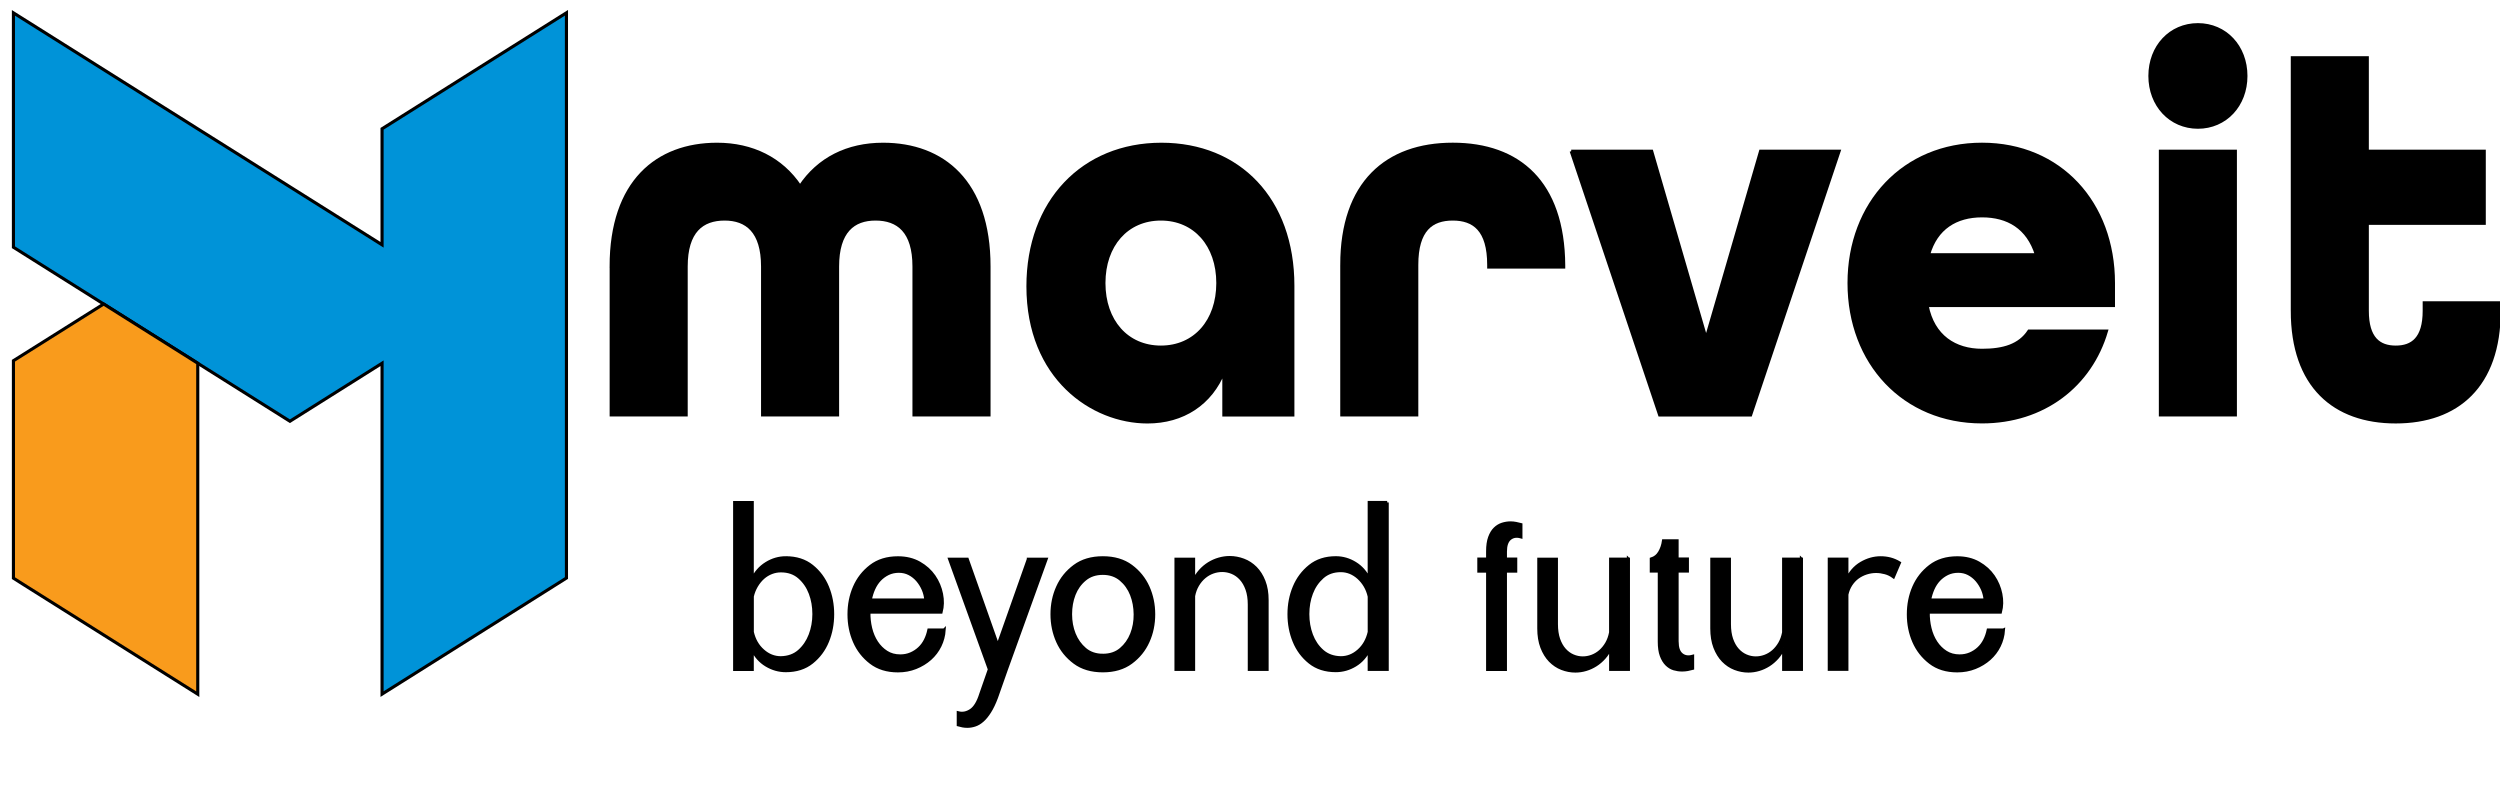 <svg width="800" height="260" xmlns="http://www.w3.org/2000/svg">
 <defs>
  <linearGradient id="svg_2" x1="1.067" y1="1.106" x2="0.857" y2="1.891">
   <stop offset="0" stop-color="#0093D8"/>
   <stop offset="1" stop-color="#0056A7"/>
  </linearGradient>
 </defs>
 <g>
  <title>Layer 1</title>
  <g id="svg_1" stroke="null">
   <g id="svg_3" stroke="null">
    <g id="svg_4" stroke="null">
     <path id="svg_5" d="m195.571,85.29c0,-27.16 14.71,-39.121 33.901,-39.121c11.196,0 20.631,4.614 26.551,13.499c5.92,-8.885 15.194,-13.499 26.551,-13.499c19.191,0 33.901,11.961 33.901,39.121l0,47.489l-23.994,0l0,-47.489c0,-11.273 -5.115,-15.209 -12.314,-15.209c-7.038,0 -12.153,3.926 -12.153,15.209l0,47.489l-23.983,0l0,-47.489c0,-11.273 -5.115,-15.209 -12.153,-15.209c-7.199,0 -12.314,3.926 -12.314,15.209l0,47.489l-23.983,0l0,-47.489l-0.01,0l-0,0z" stroke="null"/>
     <path id="svg_6" d="m328.95,91.615c0,-27.16 17.59,-45.445 42.701,-45.445c24.789,0 42.057,17.597 42.057,45.273l0,41.347l-22.07,0l0,-14.005c-4.158,10.423 -13.109,16.231 -24.467,16.231c-17.59,-0.011 -38.221,-14.026 -38.221,-43.402zm60.764,-1.033c0,-12.133 -7.36,-20.501 -18.234,-20.501s-18.234,8.368 -18.234,20.501c0,12.133 7.36,20.501 18.234,20.501s18.234,-8.368 18.234,-20.501z" stroke="null"/>
     <path id="svg_7" d="m429.375,84.774c0,-26.31 14.388,-38.615 35.502,-38.615s35.341,12.133 35.502,38.776l0,0.516l-23.983,0l0,-0.678c0,-11.273 -4.793,-14.693 -11.519,-14.693s-11.519,3.42 -11.519,14.693l0,48.005l-23.983,0l0,-48.005l0,-0z" stroke="null"/>
     <path id="svg_8" d="m502.785,48.386l25.745,0l17.429,59.966l17.429,-59.966l25.111,0l-28.303,84.394l-29.108,0l-28.303,-84.394z" stroke="null"/>
     <path id="svg_9" d="m591.701,90.582c0,-25.621 17.59,-44.423 42.54,-44.423s42.057,18.791 42.057,44.423l0,7.174l-59.647,0c1.923,9.907 8.951,14.349 17.59,14.349c6.877,0 11.992,-1.538 15.032,-6.153l24.789,0c-5.115,17.425 -20.147,29.042 -39.821,29.042c-24.95,0.011 -42.54,-18.78 -42.54,-44.413l-0,0zm59.969,-9.057c-2.719,-8.713 -9.112,-12.466 -17.429,-12.466s-14.71,3.926 -17.117,12.466l34.545,0z" stroke="null"/>
     <path id="svg_10" d="m687.978,24.302c0,-9.401 6.555,-16.403 15.355,-16.403c8.8,0 15.355,7.002 15.355,16.403s-6.555,16.403 -15.355,16.403c-8.8,-0.011 -15.355,-7.013 -15.355,-16.403zm3.353,24.083l23.983,0l0,84.394l-23.983,0l0,-84.394z" stroke="null"/>
     <path id="svg_11" d="m733.548,99.467l0,-80.984l23.983,0l0,29.902l37.425,0l0,23.061l-37.425,0l0,28.02c0,8.885 3.836,11.617 9.112,11.617s9.112,-2.732 9.112,-11.617l0,-2.56l23.983,0l0,2.56c0,24.083 -13.432,35.539 -33.106,35.539s-33.086,-11.445 -33.086,-35.539l-0,0z" stroke="null"/>
    </g>
    <g id="svg_12" stroke="null">
     <path id="svg_13" d="m251.466,178.491c3.342,0 6.12,0.893 8.345,2.678c2.224,1.785 3.884,4.017 4.98,6.695c1.095,2.678 1.649,5.573 1.649,8.685c0,3.112 -0.553,6.007 -1.649,8.685s-2.755,4.91 -4.98,6.695c-2.224,1.785 -5.002,2.678 -8.345,2.678c-2.202,0 -4.28,-0.591 -6.233,-1.761c-1.953,-1.17 -3.467,-2.871 -4.517,-5.091l0,6.466l-5.623,0l0,-53.403l5.623,0l0,24.608c1.061,-2.22 2.563,-3.92 4.517,-5.127c1.953,-1.206 4.031,-1.809 6.233,-1.809zm-1.592,31.991c2.36,-0.048 4.313,-0.748 5.872,-2.123c1.547,-1.375 2.721,-3.088 3.512,-5.163c0.79,-2.063 1.197,-4.294 1.197,-6.695s-0.384,-4.608 -1.163,-6.659c-0.779,-2.051 -1.942,-3.752 -3.512,-5.127c-1.57,-1.375 -3.534,-2.051 -5.894,-2.051c-1.016,0 -2.021,0.181 -2.992,0.555c-0.982,0.374 -1.874,0.917 -2.687,1.629c-0.813,0.724 -1.524,1.592 -2.134,2.618c-0.61,1.025 -1.061,2.147 -1.344,3.366l0,11.424c0.565,2.485 1.716,4.475 3.421,5.971c1.694,1.508 3.613,2.256 5.725,2.256l-0,-0z" stroke="null"/>
     <path id="svg_14" d="m302.132,201.604c-0.124,1.785 -0.576,3.474 -1.344,5.054c-0.779,1.592 -1.829,2.967 -3.15,4.15c-1.321,1.17 -2.868,2.111 -4.618,2.811c-1.75,0.7 -3.647,1.049 -5.68,1.049c-3.467,0 -6.357,-0.893 -8.683,-2.678c-2.326,-1.785 -4.065,-4.017 -5.228,-6.695c-1.163,-2.678 -1.739,-5.585 -1.739,-8.709s0.576,-6.044 1.739,-8.709c1.163,-2.678 2.902,-4.91 5.228,-6.695c2.326,-1.785 5.217,-2.678 8.683,-2.678c2.608,0 4.889,0.555 6.843,1.665s3.523,2.521 4.709,4.246c1.186,1.725 1.976,3.607 2.383,5.645c0.407,2.051 0.361,3.981 -0.124,5.814l-23.103,0c-0.045,1.785 0.147,3.51 0.553,5.187c0.407,1.677 1.039,3.16 1.897,4.475c0.858,1.303 1.92,2.364 3.173,3.16c1.265,0.808 2.733,1.206 4.404,1.206c1.22,0 2.337,-0.217 3.365,-0.651c1.016,-0.434 1.931,-1.025 2.721,-1.761c0.79,-0.736 1.445,-1.604 1.953,-2.618c0.508,-1.001 0.881,-2.087 1.129,-3.269l4.889,0l0,0zm-14.487,-18.806c-1.265,0 -2.416,0.253 -3.455,0.748c-1.039,0.507 -1.942,1.17 -2.721,1.99c-0.779,0.832 -1.4,1.797 -1.897,2.907s-0.858,2.292 -1.095,3.559l17.785,0c-0.079,-1.17 -0.361,-2.304 -0.824,-3.39c-0.474,-1.086 -1.084,-2.063 -1.829,-2.943c-0.757,-0.869 -1.626,-1.568 -2.631,-2.087c-1.005,-0.519 -2.112,-0.784 -3.331,-0.784l-0,0z" stroke="null"/>
     <path id="svg_15" d="m329.074,178.95l5.68,0l-12.715,35.248l-3.173,9.011c-0.689,1.834 -1.411,3.341 -2.168,4.536c-0.757,1.194 -1.524,2.147 -2.326,2.835c-0.79,0.7 -1.603,1.17 -2.416,1.435c-0.813,0.265 -1.626,0.398 -2.439,0.398c-0.486,0 -0.982,-0.048 -1.468,-0.133s-0.96,-0.193 -1.4,-0.326l0,-3.848c1.389,0.35 2.733,0.084 4.031,-0.784c1.299,-0.869 2.36,-2.618 3.173,-5.223l2.755,-7.901l-12.715,-35.248l5.623,0l9.779,27.685l9.779,-27.685z" stroke="null"/>
     <path id="svg_16" d="m352.911,178.491c3.625,0 6.64,0.893 9.045,2.678c2.405,1.785 4.201,4.017 5.409,6.695c1.197,2.678 1.807,5.585 1.807,8.709s-0.598,6.044 -1.807,8.709c-1.197,2.678 -3.004,4.91 -5.409,6.695c-2.405,1.785 -5.42,2.678 -9.045,2.678c-3.625,0 -6.64,-0.893 -9.045,-2.678c-2.405,-1.785 -4.212,-4.017 -5.409,-6.695c-1.197,-2.678 -1.807,-5.585 -1.807,-8.709s0.598,-6.044 1.807,-8.709c1.197,-2.678 3.004,-4.91 5.409,-6.695c2.405,-1.785 5.42,-2.678 9.045,-2.678zm0,31.207c2.326,0 4.246,-0.639 5.77,-1.93c1.524,-1.279 2.676,-2.907 3.455,-4.861c0.779,-1.954 1.152,-4.065 1.129,-6.333c-0.023,-2.268 -0.407,-4.367 -1.163,-6.297c-0.757,-1.93 -1.908,-3.559 -3.455,-4.861c-1.547,-1.303 -3.467,-1.954 -5.748,-1.954c-2.281,0 -4.201,0.639 -5.748,1.93c-1.547,1.279 -2.699,2.895 -3.455,4.825c-0.757,1.942 -1.129,4.053 -1.129,6.333c0,2.28 0.384,4.391 1.163,6.333c0.779,1.942 1.931,3.559 3.455,4.861c1.536,1.303 3.444,1.954 5.725,1.954z" stroke="null"/>
     <path id="svg_17" d="m381.942,185.934c0.565,-1.218 1.276,-2.292 2.112,-3.233c0.836,-0.941 1.762,-1.713 2.778,-2.352c1.016,-0.627 2.1,-1.11 3.241,-1.435c1.14,-0.326 2.281,-0.495 3.421,-0.495c1.502,0 2.981,0.277 4.426,0.82c1.445,0.543 2.733,1.387 3.851,2.509c1.118,1.134 2.021,2.557 2.687,4.27c0.678,1.725 1.005,3.727 1.005,6.044l0,22.136l-5.68,0l0,-20.76c0,-1.87 -0.248,-3.498 -0.734,-4.861c-0.486,-1.375 -1.14,-2.497 -1.953,-3.39c-0.813,-0.893 -1.739,-1.556 -2.778,-1.99c-1.039,-0.434 -2.112,-0.651 -3.207,-0.651c-1.016,0 -2.021,0.169 -2.992,0.519c-0.982,0.35 -1.886,0.869 -2.721,1.568c-0.836,0.7 -1.558,1.556 -2.168,2.581c-0.61,1.025 -1.039,2.183 -1.287,3.498l0,23.499l-5.623,0l0,-35.248l5.623,0l0,6.972l0,0z" stroke="null"/>
     <path id="svg_18" d="m443.901,160.795l0,53.403l-5.748,0l0,-6.454c-1.061,2.22 -2.552,3.92 -4.494,5.091c-1.931,1.17 -3.997,1.761 -6.199,1.761c-3.342,0 -6.12,-0.893 -8.345,-2.678c-2.224,-1.785 -3.884,-4.017 -4.98,-6.695s-1.649,-5.573 -1.649,-8.685c0,-3.112 0.565,-6.007 1.682,-8.685c1.118,-2.678 2.789,-4.91 5.014,-6.695c2.224,-1.785 4.98,-2.678 8.277,-2.678c2.202,0 4.268,0.603 6.199,1.797c1.931,1.194 3.433,2.907 4.494,5.127l0,-24.608l5.748,0l0,0zm-5.736,30.097c-0.282,-1.267 -0.723,-2.388 -1.31,-3.39c-0.587,-1.001 -1.299,-1.87 -2.112,-2.618c-0.813,-0.736 -1.705,-1.303 -2.654,-1.701c-0.96,-0.386 -1.965,-0.591 -3.026,-0.591c-2.36,0 -4.325,0.7 -5.894,2.087c-1.57,1.399 -2.744,3.112 -3.512,5.163c-0.779,2.051 -1.163,4.27 -1.163,6.659s0.384,4.62 1.163,6.695c0.779,2.063 1.942,3.788 3.512,5.163c1.57,1.375 3.534,2.075 5.894,2.123c2.123,0 4.02,-0.748 5.714,-2.256c1.694,-1.496 2.823,-3.498 3.388,-5.971l0,-11.363l0,0z" stroke="null"/>
     <path id="svg_19" d="m476.048,176.465c0,-1.834 0.215,-3.329 0.644,-4.499c0.429,-1.17 0.982,-2.099 1.682,-2.774c0.689,-0.676 1.479,-1.158 2.349,-1.435c0.881,-0.277 1.762,-0.422 2.654,-0.422c0.565,0 1.14,0.06 1.716,0.169c0.565,0.109 1.095,0.229 1.592,0.362l0,3.92c-1.423,-0.398 -2.608,-0.193 -3.546,0.591c-0.937,0.784 -1.411,2.159 -1.411,4.113l0,2.413l3.297,0l0,3.848l-3.297,0l0,31.472l-5.68,0l0,-31.472l-2.812,0l0,-3.848l2.812,0l0,-2.437l0,-0z" stroke="null"/>
     <path id="svg_20" d="m521.091,178.95l0,35.248l-5.68,0l0,-6.984c-0.531,1.218 -1.208,2.292 -2.044,3.233c-0.836,0.941 -1.75,1.725 -2.744,2.352c-0.994,0.627 -2.044,1.11 -3.15,1.435c-1.095,0.326 -2.224,0.495 -3.365,0.495c-1.468,0 -2.902,-0.277 -4.313,-0.82c-1.411,-0.543 -2.654,-1.387 -3.76,-2.509c-1.095,-1.134 -1.976,-2.557 -2.631,-4.27c-0.655,-1.713 -0.982,-3.727 -0.982,-6.044l0,-22.136l5.623,0l0,20.76c0,1.87 0.237,3.486 0.7,4.825c0.474,1.351 1.095,2.473 1.897,3.366c0.79,0.893 1.705,1.556 2.721,1.99c1.016,0.434 2.055,0.651 3.117,0.651c0.982,0 1.942,-0.169 2.902,-0.519c0.96,-0.35 1.841,-0.869 2.654,-1.568c0.813,-0.7 1.513,-1.556 2.112,-2.581c0.587,-1.025 1.005,-2.183 1.253,-3.498l0,-23.438l5.691,0l0,0.012l0,0z" stroke="null"/>
     <path id="svg_21" d="m536.674,205.319c0,1.954 0.463,3.329 1.411,4.113c0.937,0.784 2.123,0.977 3.546,0.591l0,3.848c-0.486,0.133 -1.016,0.253 -1.592,0.362c-0.576,0.109 -1.163,0.157 -1.773,0.157c-0.892,0 -1.773,-0.133 -2.631,-0.386c-0.858,-0.265 -1.626,-0.736 -2.326,-1.435s-1.253,-1.616 -1.682,-2.774c-0.429,-1.158 -0.644,-2.642 -0.644,-4.475l0,-22.594l-2.563,0l0,-3.848c1.14,-0.35 2.021,-1.049 2.654,-2.123c0.632,-1.062 1.05,-2.292 1.253,-3.691l4.336,0l0,5.814l3.297,0l0,3.848l-3.297,0l0,22.594l0.011,0l-0,-0z" stroke="null"/>
     <path id="svg_22" d="m576.455,178.95l0,35.248l-5.68,0l0,-6.984c-0.531,1.218 -1.208,2.292 -2.044,3.233c-0.836,0.941 -1.75,1.725 -2.744,2.352c-0.994,0.627 -2.044,1.11 -3.15,1.435c-1.095,0.326 -2.224,0.495 -3.365,0.495c-1.468,0 -2.902,-0.277 -4.313,-0.82c-1.411,-0.543 -2.654,-1.387 -3.76,-2.509c-1.095,-1.134 -1.976,-2.557 -2.631,-4.27c-0.655,-1.713 -0.982,-3.727 -0.982,-6.044l0,-22.136l5.623,0l0,20.76c0,1.87 0.237,3.486 0.7,4.825c0.474,1.351 1.095,2.473 1.897,3.366c0.79,0.893 1.705,1.556 2.721,1.99c1.016,0.434 2.055,0.651 3.117,0.651c0.982,0 1.942,-0.169 2.902,-0.519c0.96,-0.35 1.841,-0.869 2.654,-1.568c0.813,-0.7 1.513,-1.556 2.112,-2.581c0.587,-1.025 1.005,-2.183 1.253,-3.498l0,-23.438l5.691,0l0,0.012l0,0z" stroke="null"/>
     <path id="svg_23" d="m590.999,185.476c1.061,-2.304 2.586,-4.053 4.584,-5.223c1.999,-1.17 4.076,-1.761 6.233,-1.761c1.061,0 2.089,0.133 3.083,0.386c0.994,0.265 1.965,0.676 2.902,1.242l-1.897,4.439c-0.813,-0.603 -1.705,-1.049 -2.687,-1.303c-0.982,-0.265 -1.931,-0.398 -2.868,-0.398c-1.061,0 -2.1,0.169 -3.117,0.495c-1.016,0.326 -1.942,0.796 -2.778,1.399c-0.836,0.615 -1.558,1.387 -2.168,2.316c-0.61,0.941 -1.039,1.99 -1.287,3.16l0,23.957l-5.623,0l0,-35.248l5.623,0l0,6.538l0,0z" stroke="null"/>
     <path id="svg_24" d="m641.112,201.604c-0.124,1.785 -0.576,3.474 -1.344,5.054c-0.779,1.592 -1.829,2.967 -3.15,4.15c-1.321,1.17 -2.868,2.111 -4.618,2.811c-1.75,0.7 -3.647,1.049 -5.68,1.049c-3.467,0 -6.357,-0.893 -8.672,-2.678s-4.065,-4.017 -5.228,-6.695c-1.163,-2.678 -1.739,-5.585 -1.739,-8.709s0.576,-6.044 1.739,-8.709c1.163,-2.678 2.902,-4.91 5.228,-6.695c2.326,-1.785 5.217,-2.678 8.672,-2.678c2.608,0 4.889,0.555 6.843,1.665s3.523,2.521 4.709,4.246c1.186,1.725 1.976,3.607 2.383,5.645c0.407,2.051 0.361,3.981 -0.124,5.814l-23.092,0c-0.045,1.785 0.147,3.51 0.553,5.187c0.407,1.677 1.039,3.16 1.897,4.475c0.858,1.303 1.92,2.364 3.173,3.16c1.265,0.808 2.733,1.206 4.404,1.206c1.22,0 2.337,-0.217 3.365,-0.651c1.016,-0.434 1.931,-1.025 2.721,-1.761c0.79,-0.736 1.445,-1.604 1.953,-2.618c0.508,-1.001 0.881,-2.087 1.129,-3.269l4.878,0l0,0zm-14.487,-18.806c-1.265,0 -2.416,0.253 -3.455,0.748c-1.039,0.507 -1.942,1.17 -2.721,1.99c-0.779,0.832 -1.411,1.797 -1.897,2.907s-0.858,2.292 -1.095,3.559l17.785,0c-0.079,-1.17 -0.361,-2.304 -0.824,-3.39c-0.474,-1.086 -1.084,-2.063 -1.829,-2.943c-0.757,-0.869 -1.626,-1.568 -2.631,-2.087c-0.994,-0.519 -2.112,-0.784 -3.331,-0.784l-0,0z" stroke="null"/>
    </g>
    <g id="svg_25" stroke="null">
     <polygon id="svg_26" class="st0" points="4.299,4.118 4.299,79.117 33.163,97.286 63.283,116.237 92.774,134.797 122.258,116.237 122.258,222.111 176.898,187.722 181.264,184.967 181.264,4.094 122.258,41.214 122.258,78.334 92.752,59.774 63.283,41.238 " fill="url(#svg_2)" stroke="null"/>
     <polygon id="svg_27" class="st1" points="4.299,115.431 4.299,185.015 8.62,187.746 63.283,222.135 63.283,116.237 33.163,97.286 " fill="#F99B1C" stroke="null"/>
    </g>
   </g>
  </g>
 </g>
</svg>